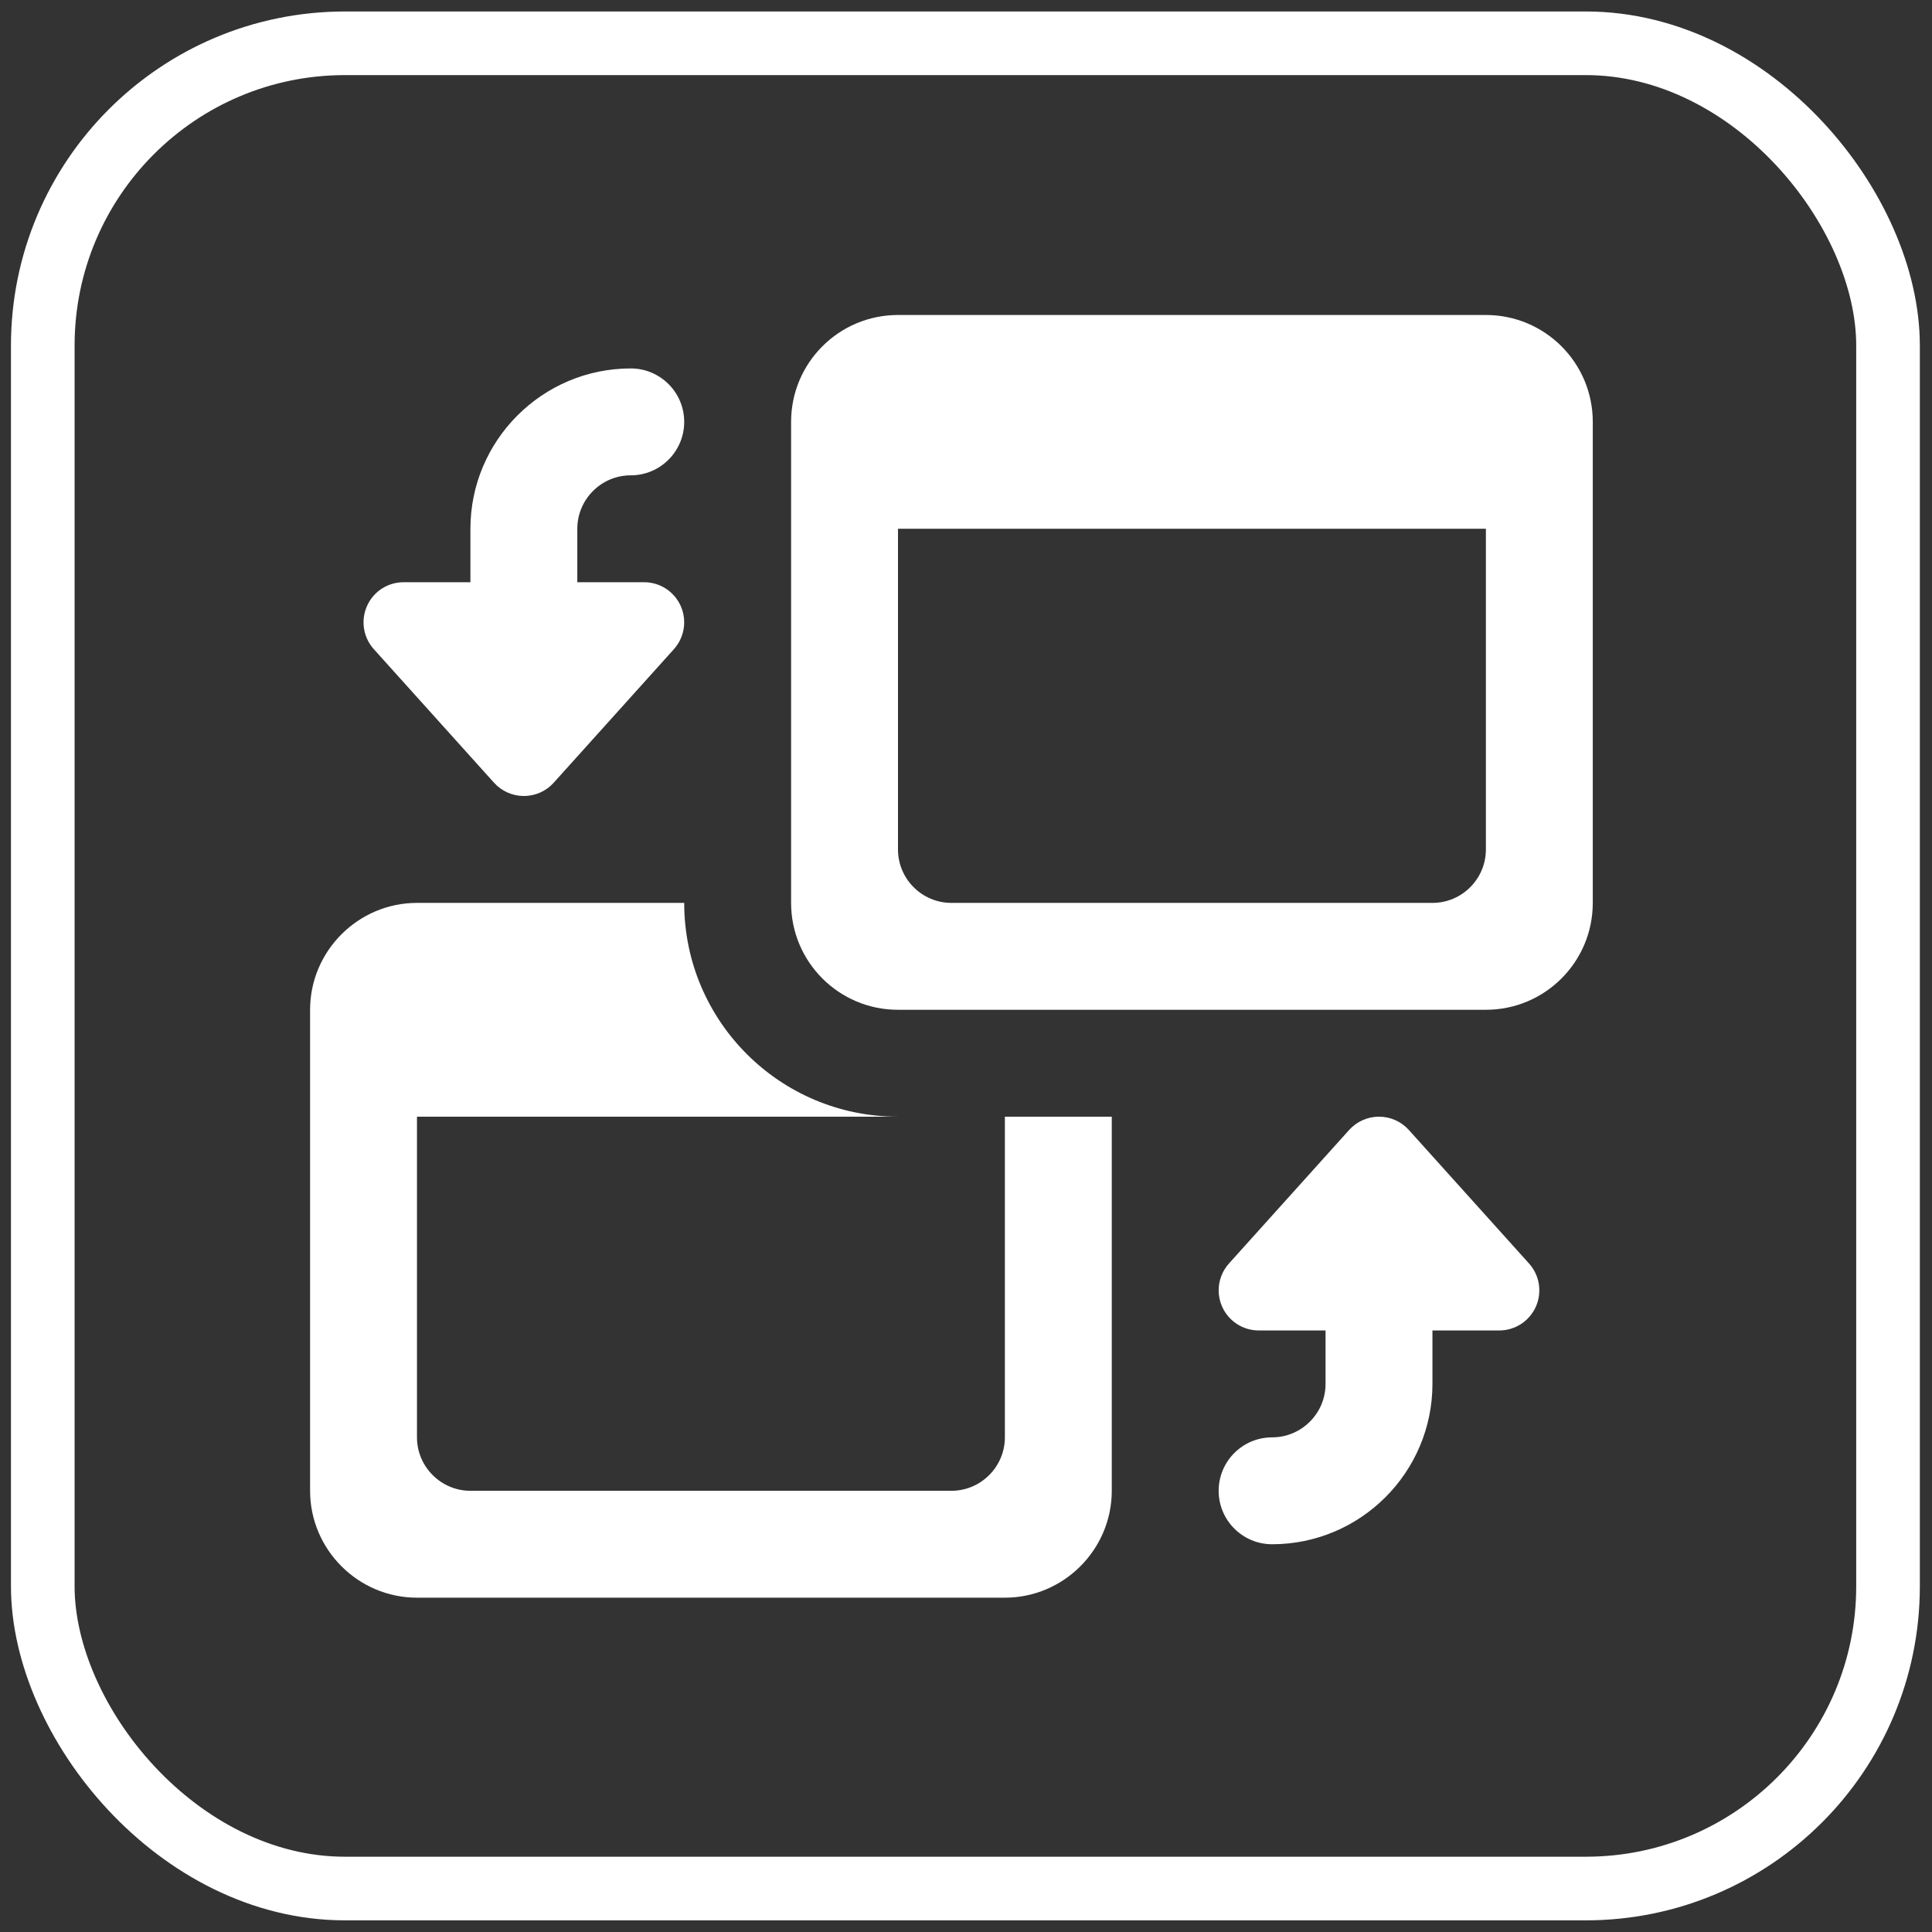 <?xml version="1.0" encoding="UTF-8" standalone="no"?>
<!-- Created with Inkscape (http://www.inkscape.org/) -->

<svg
   width="171.333mm"
   height="171.333mm"
   viewBox="0 0 607.087 607.087"
   id="svg2"
   version="1.1"
   inkscape:version="1.2.2 (732a01da63, 2022-12-09)"
   sodipodi:docname="theme_switch_button_outline.svg"
   inkscape:export-filename="C:\Users\uketmh\Documents\ModelRailway\JMRIDev\EngineDriver\res\drawable-hdpi\flashlight_on.png"
   inkscape:export-xdpi="10.8"
   inkscape:export-ydpi="10.8"
   xmlns:inkscape="http://www.inkscape.org/namespaces/inkscape"
   xmlns:sodipodi="http://sodipodi.sourceforge.net/DTD/sodipodi-0.dtd"
   xmlns="http://www.w3.org/2000/svg"
   xmlns:svg="http://www.w3.org/2000/svg"
   xmlns:rdf="http://www.w3.org/1999/02/22-rdf-syntax-ns#"
   xmlns:cc="http://creativecommons.org/ns#"
   xmlns:dc="http://purl.org/dc/elements/1.1/">
  <rect x="0" y="0" width="607.087" height="607.087" fill="#333333" stroke="none"/>
  <defs
     id="defs4">
    <linearGradient
       id="linearGradient4155"
       inkscape:swatch="solid">
      <stop
         style="stop-color:#000000;stop-opacity:1;"
         offset="0"
         id="stop4157" />
    </linearGradient>
    <linearGradient
       id="linearGradient4149">
      <stop
         style="stop-color:#000000;stop-opacity:1;"
         offset="0"
         id="stop4151" />
    </linearGradient>
    <linearGradient
       id="linearGradient4139"
       inkscape:swatch="gradient">
      <stop
         style="stop-color:#2b2200;stop-opacity:1;"
         offset="0"
         id="stop4141" />
      <stop
         style="stop-color:#2b2200;stop-opacity:0;"
         offset="1"
         id="stop4143" />
    </linearGradient>
  </defs>
  <sodipodi:namedview
     id="base"
     pagecolor="#ffffff"
     bordercolor="#666666"
     borderopacity="1.0"
     inkscape:pageopacity="0.0"
     inkscape:pageshadow="2"
     inkscape:zoom="1"
     inkscape:cx="313.5"
     inkscape:cy="258"
     inkscape:document-units="px"
     inkscape:current-layer="g4165"
     showgrid="false"
     fit-margin-top="1"
     fit-margin-left="1"
     fit-margin-right="1"
     fit-margin-bottom="1"
     units="mm"
     inkscape:window-width="2400"
     inkscape:window-height="1244"
     inkscape:window-x="2869"
     inkscape:window-y="-11"
     inkscape:window-maximized="1"
     inkscape:showpageshadow="0"
     inkscape:pagecheckerboard="0"
     inkscape:deskcolor="#d1d1d1" />
  <g
     inkscape:label="Layer 1"
     inkscape:groupmode="layer"
     id="layer1"
     transform="translate(-65.224,-173.702)">
    <g
       id="g4165"
       transform="matrix(0.707,-0.707,0.707,0.707,-256.863,384.186)">
      <rect
         style="fill:none;fill-opacity:1;stroke:#ffffff;stroke-width:20;stroke-miterlimit:4;stroke-dasharray:none"
         id="rect5645"
         width="580"
         height="580"
         x="335.631"
         y="-196.94"
         transform="matrix(0.707,0.707,-0.707,0.707,0,0)"
         ry="95"
         rx="95"
         inkscape:export-filename="C:\Users\akers\StudioProjects\EngineDriver\EngineDriver\src\main\res\drawable-xhdpi\theme_switch_button.png"
         inkscape:export-xdpi="14.4"
         inkscape:export-ydpi="14.4" />
      <g
         style="fill:#ffffff"
         transform="matrix(11.877,11.877,-11.877,11.877,375.551,217.835)"
         id="g4">
        <path
           style="fill:#ffffff"
           inkscape:connector-curvature="0"
           d="M 22,0 H 11 C 9.895,0 9,0.895 9,2 v 9 c 0,1.105 0.895,2 2,2 h 11 c 1.105,0 2,-0.895 2,-2 V 2 C 24,0.895 23.105,0 22,0 Z m -1,11 h -9 c -0.551,0 -1,-0.448 -1,-1 V 4 h 11 v 6 c 0,0.552 -0.449,1 -1,1 z"
           id="path2" />
      </g>
      <g
         style="fill:#ffffff"
         transform="matrix(11.877,11.877,-11.877,11.877,375.551,217.835)"
         id="g8">
        <path
           style="fill:#ffffff"
           inkscape:connector-curvature="0"
           d="m 13,15 v 6 c 0,0.55 -0.45,1 -1,1 H 3 C 2.45,22 2,21.55 2,21 v -6 h 9 C 8.79,15 7,13.21 7,11 H 2 c -1.1,0 -2,0.9 -2,2 v 9 c 0,1.1 0.9,2 2,2 h 11 c 1.1,0 2,-0.9 2,-2 v -7 z"
           id="path6" />
      </g>
      <g
         style="fill:#ffffff"
         transform="matrix(11.877,11.877,-11.877,11.877,375.551,217.835)"
         id="g12">
        <path
           style="fill:#ffffff"
           inkscape:connector-curvature="0"
           d="M 6.25,5 H 5 V 4 C 5,3.449 5.449,3 6,3 6.552,3 7,2.552 7,2 7,1.448 6.552,1 6,1 4.346,1 3,2.346 3,4 V 5 H 1.75 C 1.453,5 1.185,5.174 1.065,5.445 0.945,5.715 0.994,6.031 1.192,6.252 l 2.25,2.5 C 3.585,8.91 3.787,9 4,9 4.213,9 4.415,8.91 4.558,8.752 l 2.25,-2.5 C 6.934,6.111 7,5.932 7,5.75 7,5.646 6.979,5.543 6.935,5.445 6.814,5.174 6.546,5 6.25,5 Z"
           id="path10" />
      </g>
      <g
         style="fill:#ffffff"
         transform="matrix(11.877,11.877,-11.877,11.877,375.551,217.835)"
         id="g16">
        <path
           style="fill:#ffffff"
           inkscape:connector-curvature="0"
           d="m 22.808,17.748 -2.25,-2.5 C 20.415,15.09 20.213,15 20,15 c -0.213,0 -0.415,0.09 -0.558,0.248 l -2.25,2.5 C 17.066,17.889 17,18.068 17,18.25 c 0,0.104 0.021,0.207 0.065,0.305 C 17.186,18.826 17.454,19 17.75,19 H 19 v 1 c 0,0.551 -0.449,1 -1,1 -0.552,0 -1,0.448 -1,1 0,0.552 0.448,1 1,1 1.654,0 3,-1.346 3,-3 v -1 h 1.25 c 0.296,0 0.564,-0.174 0.685,-0.445 0.12,-0.27 0.071,-0.586 -0.127,-0.807 z"
           id="path14" />
      </g>
    </g>
  </g>
</svg>
